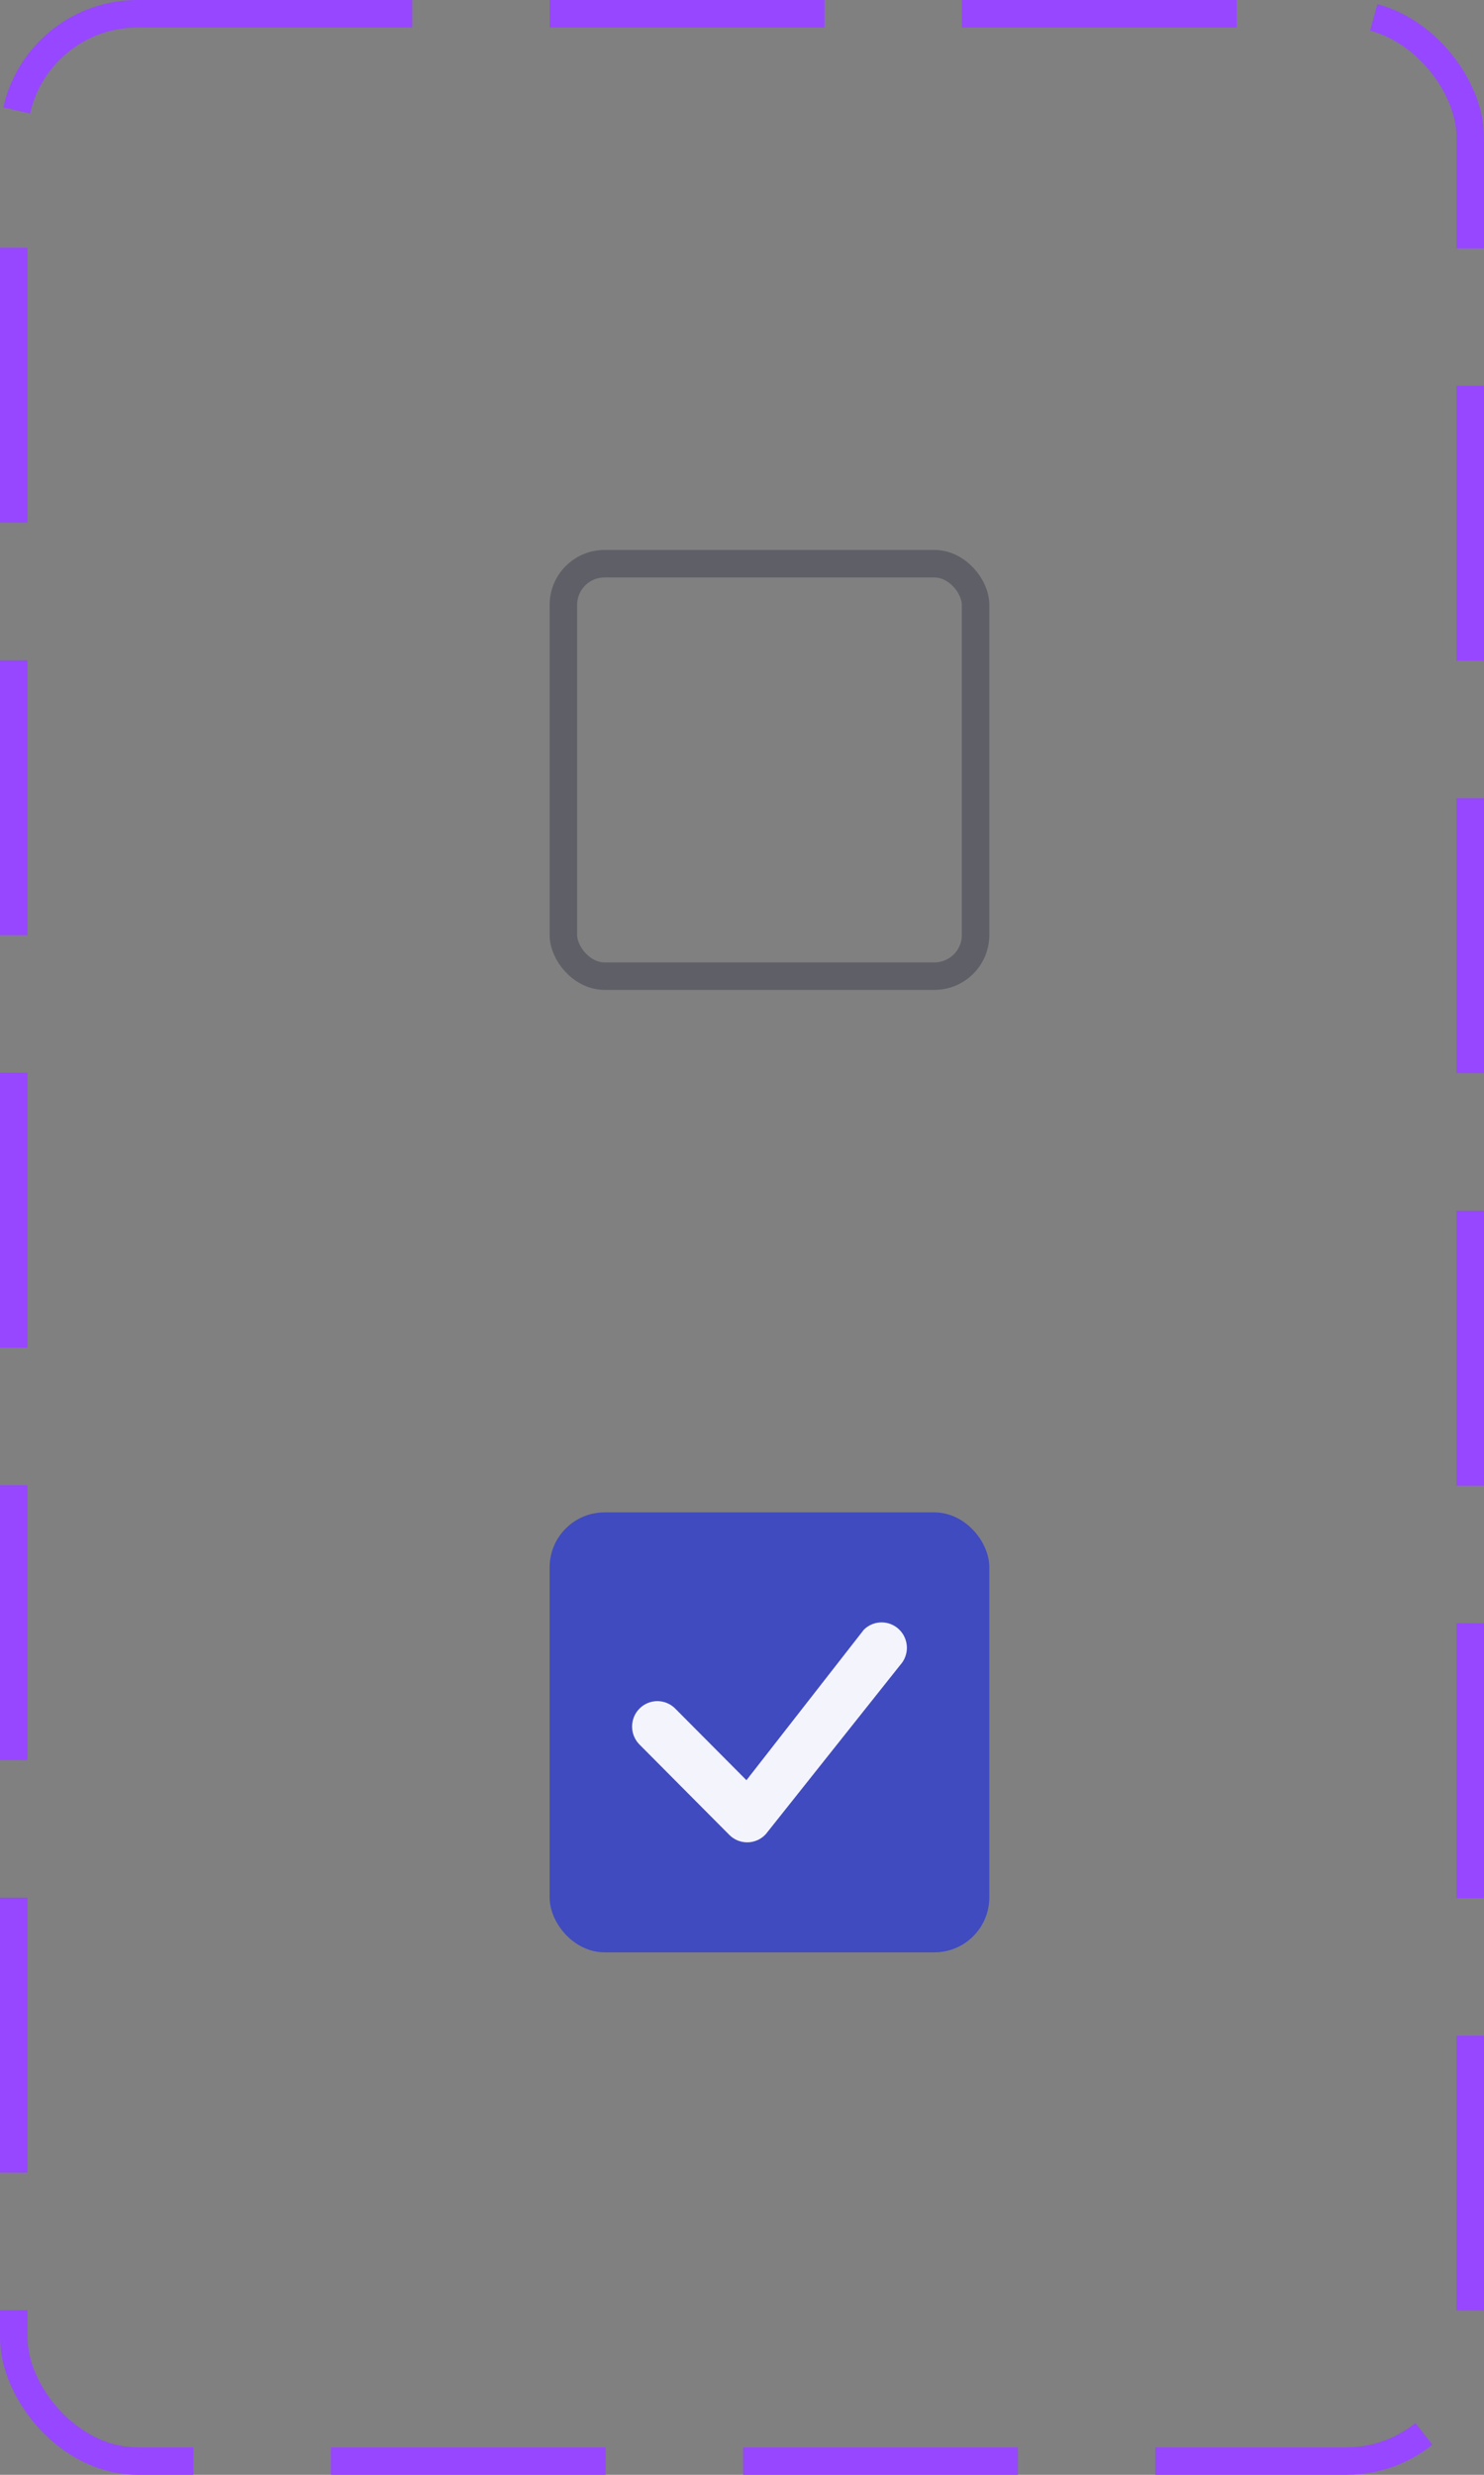 <svg width="54" height="90" viewBox="0 0 54 90" fill="none" xmlns="http://www.w3.org/2000/svg">
<rect x="0" y="0" width="54" height="90" fill="#808080" stroke="none"/>
<rect x="0.5" y="0.5" width="53" height="89" rx="4.5" stroke="#9747FF" stroke-dasharray="10 5"/>
<rect x="20.5" y="20.5" width="15" height="15" rx="1.5" stroke="#2E2F42" stroke-opacity="0.4"/>
<rect x="20.5" y="55.5" width="15" height="15" rx="1.5" fill="#404BBF"/>
<rect x="20.5" y="55.5" width="15" height="15" rx="1.5" stroke="#404BBF"/>
<path d="M31.446 59.255C31.618 59.09 31.848 58.998 32.087 59C32.325 59.002 32.554 59.097 32.724 59.265C32.895 59.433 32.993 59.661 33 59.901C33.006 60.14 32.919 60.373 32.758 60.55L27.864 66.704C27.779 66.796 27.678 66.869 27.565 66.919C27.452 66.97 27.33 66.998 27.206 67C27.083 67.002 26.96 66.979 26.845 66.933C26.73 66.886 26.626 66.817 26.539 66.729L23.293 63.466C23.202 63.381 23.13 63.279 23.08 63.165C23.029 63.052 23.002 62.929 23 62.805C22.998 62.681 23.021 62.558 23.067 62.443C23.113 62.327 23.182 62.223 23.27 62.135C23.357 62.047 23.461 61.978 23.576 61.931C23.69 61.885 23.813 61.862 23.936 61.864C24.06 61.866 24.182 61.893 24.294 61.944C24.407 61.995 24.509 62.067 24.593 62.158L27.162 64.74L31.422 59.282C31.43 59.273 31.438 59.264 31.447 59.255H31.446Z" fill="#F4F4FD"/>
</svg>
